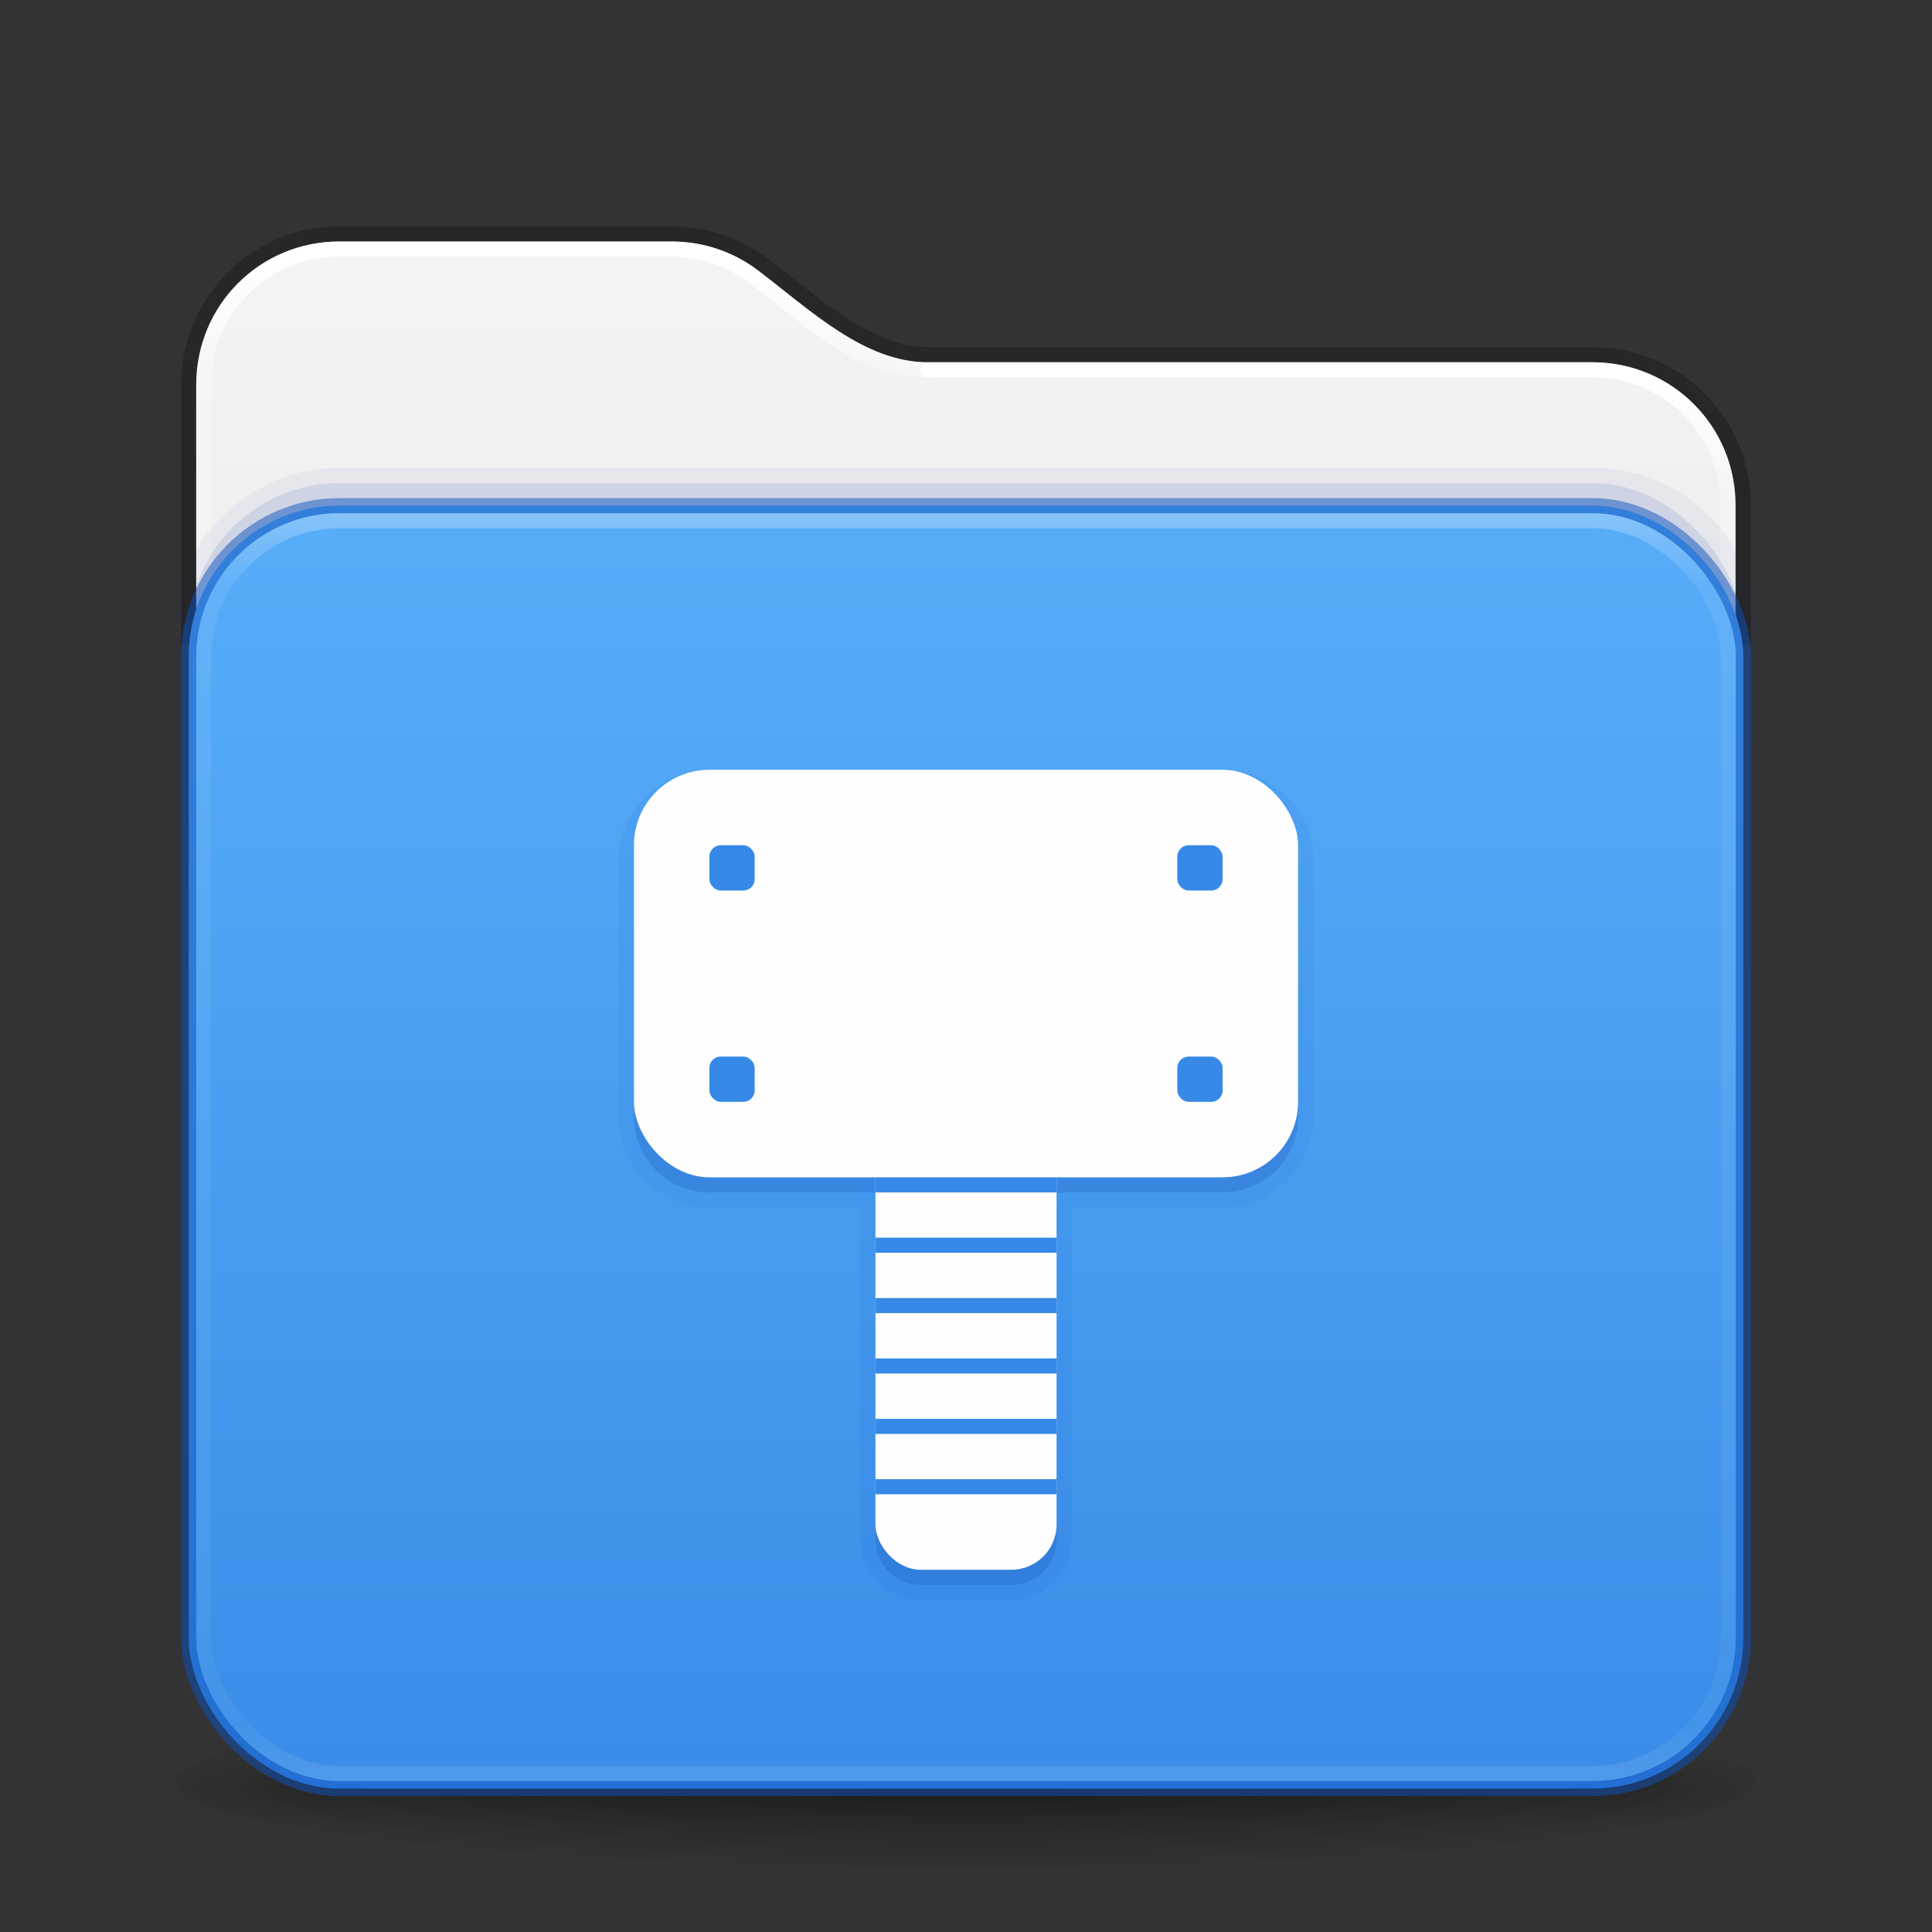 <?xml version="1.0" encoding="UTF-8" standalone="no"?>
<svg
   id="svg4379"
   height="128"
   width="128"
   version="1.1"
   xml:space="preserve"
   sodipodi:docname="org.xfce.thunar.svg"
   inkscape:version="1.2.2 (b0a8486541, 2022-12-01)"
   xmlns:inkscape="http://www.inkscape.org/namespaces/inkscape"
   xmlns:sodipodi="http://sodipodi.sourceforge.net/DTD/sodipodi-0.dtd"
   xmlns:xlink="http://www.w3.org/1999/xlink"
   xmlns="http://www.w3.org/2000/svg"
   xmlns:svg="http://www.w3.org/2000/svg"
   xmlns:rdf="http://www.w3.org/1999/02/22-rdf-syntax-ns#"
   xmlns:cc="http://creativecommons.org/ns#"
   xmlns:dc="http://purl.org/dc/elements/1.1/"><rect width="100%" height="100%" fill="#333333" stroke="none"/><sodipodi:namedview
     id="namedview73"
     pagecolor="#ffffff"
     bordercolor="#000000"
     borderopacity="0.25"
     inkscape:showpageshadow="2"
     inkscape:pageopacity="0.0"
     inkscape:pagecheckerboard="0"
     inkscape:deskcolor="#d1d1d1"
     showgrid="false"
     inkscape:zoom="25.9375"
     inkscape:cx="112.94458"
     inkscape:cy="42.081928"
     inkscape:window-width="1267"
     inkscape:window-height="816"
     inkscape:window-x="649"
     inkscape:window-y="148"
     inkscape:window-maximized="0"
     inkscape:current-layer="svg4379" /><defs
     id="defs4381"><linearGradient
       id="linearGradient2029"><stop
         offset="0"
         style="stop-color:#ffffff;stop-opacity:1"
         id="stop2021" /><stop
         offset="0.084"
         style="stop-color:#ffffff;stop-opacity:0.235"
         id="stop2023" /><stop
         offset="0.951"
         style="stop-color:#ffffff;stop-opacity:0.157"
         id="stop2025" /><stop
         offset="1"
         style="stop-color:#ffffff;stop-opacity:0.392"
         id="stop2027" /></linearGradient><linearGradient
       id="linearGradient2019"><stop
         offset="0"
         style="stop-color:#ffffff;stop-opacity:1"
         id="stop2011" /><stop
         offset="0.092"
         style="stop-color:#ffffff;stop-opacity:0.235"
         id="stop2013" /><stop
         offset="0.951"
         style="stop-color:#ffffff;stop-opacity:0.157"
         id="stop2015" /><stop
         offset="1"
         style="stop-color:#ffffff;stop-opacity:0.392"
         id="stop2017" /></linearGradient><linearGradient
       gradientTransform="matrix(2.73,0,0,2.73,-1.514,1.487)"
       gradientUnits="userSpaceOnUse"
       xlink:href="#linearGradient2029"
       id="linearGradient3159"
       y2="42.888"
       x2="9.465"
       y1="5.695"
       x1="9.465" /><linearGradient
       id="linearGradient3924-776"><stop
         offset="0"
         style="stop-color:#ffffff;stop-opacity:1"
         id="stop3124" /><stop
         offset="0.063"
         style="stop-color:#ffffff;stop-opacity:0.235"
         id="stop3126" /><stop
         offset="0.951"
         style="stop-color:#ffffff;stop-opacity:0.157"
         id="stop3128" /><stop
         offset="1"
         style="stop-color:#ffffff;stop-opacity:0.392"
         id="stop3130" /></linearGradient><linearGradient
       id="linearGradient3688-166-749-5"><stop
         offset="0"
         style="stop-color:#181818;stop-opacity:1"
         id="stop2883-0" /><stop
         offset="1"
         style="stop-color:#181818;stop-opacity:0"
         id="stop2885-5" /></linearGradient><linearGradient
       gradientUnits="userSpaceOnUse"
       xlink:href="#linearGradient3702-501-757-0"
       id="linearGradient2459-7"
       y2="39.999"
       x2="25.058"
       y1="47.028"
       x1="25.058" /><linearGradient
       id="linearGradient3702-501-757-0"><stop
         offset="0"
         style="stop-color:#181818;stop-opacity:0"
         id="stop2895-0" /><stop
         offset="0.5"
         style="stop-color:#181818;stop-opacity:1"
         id="stop2897-2" /><stop
         offset="1"
         style="stop-color:#181818;stop-opacity:0"
         id="stop2899-6" /></linearGradient><linearGradient
       id="linearGradient3811"><stop
         offset="0"
         style="stop-color:#000000;stop-opacity:1"
         id="stop3813" /><stop
         offset="1"
         style="stop-color:#000000;stop-opacity:0"
         id="stop3815" /></linearGradient><radialGradient
       gradientTransform="matrix(1.556,0,0,0.17,70.27,102.13)"
       gradientUnits="userSpaceOnUse"
       xlink:href="#linearGradient3811"
       id="radialGradient4377"
       fy="93.468"
       fx="-4.029"
       r="35.338"
       cy="93.468"
       cx="-4.029" /><linearGradient
       id="linearGradient3104-6"><stop
         offset="0"
         style="stop-color:#000000;stop-opacity:0.318"
         id="stop3106-3" /><stop
         offset="1"
         style="stop-color:#000000;stop-opacity:0.24"
         id="stop3108-9" /></linearGradient><linearGradient
       xlink:href="#linearGradient3600-9-51"
       id="linearGradient1512"
       gradientUnits="userSpaceOnUse"
       gradientTransform="matrix(2.608,0,0,2.508,-128.966,3.889)"
       x1="74.839"
       y1="4.536"
       x2="74.839"
       y2="49.779" /><linearGradient
       id="linearGradient3600-9-51"><stop
         offset="0"
         style="stop-color:#f4f4f4;stop-opacity:1"
         id="stop3602-0-0" /><stop
         offset="1"
         style="stop-color:#dbdbdb;stop-opacity:1"
         id="stop3604-9-04" /></linearGradient><radialGradient
       gradientTransform="matrix(2.004,0,0,1.4,27.988,-17.4)"
       gradientUnits="userSpaceOnUse"
       xlink:href="#linearGradient3688-166-749-5"
       id="radialGradient2455-1-3"
       fy="43.5"
       fx="4.993"
       r="2.5"
       cy="43.5"
       cx="4.993" /><radialGradient
       gradientTransform="matrix(2.004,0,0,1.4,-20.012,-104.4)"
       gradientUnits="userSpaceOnUse"
       xlink:href="#linearGradient3688-166-749-5"
       id="radialGradient2457-5-2"
       fy="43.5"
       fx="4.993"
       r="2.5"
       cy="43.5"
       cx="4.993" /><radialGradient
       gradientTransform="matrix(1.556,0,0,0.17,70.27,102.13)"
       gradientUnits="userSpaceOnUse"
       xlink:href="#linearGradient3811"
       id="radialGradient4377-9"
       fy="93.468"
       fx="-4.029"
       r="35.338"
       cy="93.468"
       cx="-4.029" /><linearGradient
       xlink:href="#linearGradient3924-776"
       id="linearGradient657"
       gradientUnits="userSpaceOnUse"
       gradientTransform="matrix(2.73,0,0,2.243,-1.514,22.162)"
       x1="24"
       y1="5"
       x2="24"
       y2="43" /><linearGradient
       id="linearGradient909"><stop
         id="stop901"
         style="stop-color:#64baff;stop-opacity:1"
         offset="0" /><stop
         id="stop907"
         style="stop-color:#3689e6;stop-opacity:1"
         offset="1" /></linearGradient><linearGradient
       xlink:href="#linearGradient909"
       id="linearGradient1356"
       gradientUnits="userSpaceOnUse"
       gradientTransform="matrix(1.855,0,0,1.52,4.655,27.356)"
       x1="31.781"
       y1="-17.787"
       x2="31.781"
       y2="66.189" /><linearGradient
       xlink:href="#linearGradient3104-6"
       id="linearGradient1534"
       gradientUnits="userSpaceOnUse"
       gradientTransform="matrix(0.807,0,0,0.895,-120.875,34.352)"
       x1="225.287"
       y1="103.372"
       x2="225.287"
       y2="-12.009" /><linearGradient
       xlink:href="#linearGradient2019"
       id="linearGradient2006"
       gradientUnits="userSpaceOnUse"
       gradientTransform="matrix(2.731,0,0,2.73,-1.534,1.471)"
       x1="36.753"
       y1="8.629"
       x2="36.753"
       y2="42.731" /></defs><path
     id="rect5505-21-6-9-6"
     style="color:#000000;font-variation-settings:normal;display:inline;overflow:visible;visibility:visible;opacity:1;vector-effect:none;fill:url(#linearGradient1512);fill-opacity:1;stroke:none;stroke-width:1;stroke-linecap:butt;stroke-linejoin:miter;stroke-miterlimit:4;stroke-dasharray:none;stroke-dashoffset:0;stroke-opacity:1;-inkscape-stroke:none;marker:none;enable-background:accumulate;stop-color:#000000;stop-opacity:1"
     d="m 22.5,16.008 c -5.267,0 -9.493,4.225 -9.493,9.493 V 42.375 H 114.992 v -8.876 c 0,-5.267 -4.225,-9.491 -9.493,-9.491 H 61.473 c -4.181,0 -7.756,-3.43 -11.215,-6.066 -1.595,-1.215 -3.587,-1.935 -5.759,-1.935 z"
     transform="matrix(1,0,0,1,-0.01,-0.01)" /><path
     id="rect5505-21-6-9-6-9-1"
     style="color:#000000;font-variation-settings:normal;display:inline;overflow:visible;visibility:visible;vector-effect:none;fill:none;fill-opacity:1;stroke:url(#linearGradient2006);stroke-width:1;stroke-linecap:round;stroke-linejoin:round;stroke-miterlimit:4;stroke-dasharray:none;stroke-dashoffset:0;stroke-opacity:1;-inkscape-stroke:none;marker:none;enable-background:accumulate;stop-color:#000000"
     d="m 114.5,41 v -7.5 c 0,-4.992 -4.007,-9 -9,-9 h -44"
     sodipodi:nodetypes="cssc" /><path
     id="rect5505-21-6-9-6-9"
     style="color:#000000;font-variation-settings:normal;display:inline;overflow:visible;visibility:visible;opacity:1;vector-effect:none;fill:none;fill-opacity:1;stroke:url(#linearGradient3159);stroke-width:1;stroke-linecap:round;stroke-linejoin:round;stroke-miterlimit:4;stroke-dasharray:none;stroke-dashoffset:0;stroke-opacity:1;-inkscape-stroke:none;marker:none;enable-background:accumulate;stop-color:#000000;stop-opacity:1"
     d="m 61.473,24.518 c -4.464,0 -8.106,-3.563 -11.53,-6.172 -1.508,-1.149 -3.389,-1.83 -5.448,-1.83 H 22.493 c -4.992,0 -8.978,3.986 -8.978,8.979 v 15.695"
     transform="matrix(1,0,0,1,-0.02,-0.016)" /><g
     id="layer4-0"
     transform="matrix(0.905,0,0,0.905,-702.225,-649.076)" /><g
     id="layer4-0-7"
     transform="matrix(0.905,0,0,0.905,-702.225,-641.838)" /><g
     id="layer1-3"
     transform="matrix(0.905,0,0,0.905,-205.518,26.981)" /><path
     d="M 119,118 A 55,6 0 0 1 9,118 55,6 0 1 1 119,118 Z"
     id="path3041"
     style="color:#000000;display:inline;overflow:visible;visibility:visible;opacity:0.2;fill:url(#radialGradient4377);fill-opacity:1;fill-rule:nonzero;stroke:none;stroke-width:1;marker:none;enable-background:accumulate" /><path
     d="M 119,118 A 55,6 0 0 1 9,118 55,6 0 1 1 119,118 Z"
     id="path3041-0"
     style="color:#000000;display:inline;overflow:visible;visibility:visible;opacity:0.2;fill:url(#radialGradient4377-9);fill-opacity:1;fill-rule:nonzero;stroke:none;stroke-width:1;marker:none;enable-background:accumulate" /><g
     transform="matrix(2.7,0,0,0.556,-0.8,94.889)"
     id="g2036"
     style="display:inline"><g
       transform="matrix(1.053,0,0,1.286,-1.263,-13.429)"
       id="g3712"
       style="opacity:0.4"><rect
         width="5"
         height="7"
         x="38"
         y="40"
         id="rect2801"
         style="fill:url(#radialGradient2455-1-3);fill-opacity:1;stroke:none" /><rect
         width="5"
         height="7"
         x="-10"
         y="-47"
         transform="scale(-1)"
         id="rect3696"
         style="fill:url(#radialGradient2457-5-2);fill-opacity:1;stroke:none" /><rect
         width="28"
         height="7"
         x="10"
         y="40"
         id="rect3700"
         style="fill:url(#linearGradient2459-7);fill-opacity:1;stroke:none" /></g></g><path
     id="rect5505-21-3-3-0"
     style="color:#000000;font-variation-settings:normal;display:inline;overflow:visible;visibility:visible;opacity:0.05;vector-effect:none;fill:#002e99;fill-opacity:1;fill-rule:nonzero;stroke:none;stroke-width:1;stroke-linecap:butt;stroke-linejoin:miter;stroke-miterlimit:4;stroke-dasharray:none;stroke-dashoffset:0;stroke-opacity:1;-inkscape-stroke:none;marker:none;enable-background:accumulate;stop-color:#000000;stop-opacity:1"
     d="m 21.957,31.014 c -4.465,0.152 -8.613,3.328 -9.928,7.597 C 11.184,41.157 11.599,43.871 11.5,46.5 c 0.01,20.363 -0.021,40.726 0.016,61.088 0.17,4.449 3.341,8.572 7.595,9.883 2.546,0.845 5.26,0.43 7.889,0.529 26.355,-0.009 52.71,0.018 79.064,-0.014 4.422,-0.163 8.534,-3.285 9.874,-7.503 0.887,-2.57 0.461,-5.323 0.562,-7.984 -0.01,-20.363 0.021,-40.726 -0.016,-61.088 -0.17,-4.449 -3.341,-8.572 -7.595,-9.883 C 106.343,30.684 103.629,31.099 101,31 c -26.348,0.009 -52.696,-0.018 -79.043,0.014 z" /><rect
     width="103"
     height="85"
     rx="10"
     ry="10"
     x="12.5"
     y="32"
     id="rect5505-21-3-3"
     style="color:#000000;font-variation-settings:normal;display:inline;overflow:visible;visibility:visible;opacity:0.1;vector-effect:none;fill:#002e99;fill-opacity:1;fill-rule:nonzero;stroke:none;stroke-width:1;stroke-linecap:butt;stroke-linejoin:miter;stroke-miterlimit:4;stroke-dasharray:none;stroke-dashoffset:0;stroke-opacity:1;-inkscape-stroke:none;marker:none;enable-background:accumulate;stop-color:#000000;stop-opacity:1" /><path
     id="rect5505-21-6-9"
     style="color:#000000;font-variation-settings:normal;display:inline;overflow:visible;visibility:visible;vector-effect:none;fill:none;fill-opacity:1;stroke:url(#linearGradient1534);stroke-width:1;stroke-linecap:butt;stroke-linejoin:round;stroke-miterlimit:4;stroke-dasharray:none;stroke-dashoffset:0;stroke-opacity:1;-inkscape-stroke:none;marker:none;enable-background:accumulate;stop-color:#000000"
     d="M 115.5,42.646 V 33.5 c 0,-5.54 -4.46,-10 -10,-10 H 61.473 c -3.894,0 -7.417,-3.303 -10.906,-5.961 C 48.886,16.259 46.785,15.5 44.5,15.5 h -22 c -5.54,0 -10,4.46 -10,10 v 17.146"
     sodipodi:nodetypes="csssssssc" /><rect
     width="103"
     height="85"
     rx="10"
     ry="10"
     x="12.5"
     y="33.5"
     id="rect5505-21-3"
     style="color:#000000;display:inline;overflow:visible;visibility:visible;fill:url(#linearGradient1356);fill-opacity:1;fill-rule:nonzero;stroke:#0d52bf;stroke-width:1;marker:none;enable-background:accumulate;font-variation-settings:normal;opacity:1;vector-effect:none;stroke-linecap:butt;stroke-linejoin:miter;stroke-miterlimit:4;stroke-dasharray:none;stroke-dashoffset:0;stroke-opacity:0.5;-inkscape-stroke:none;stop-color:#000000;stop-opacity:1" /><path
     style="color:#000000;fill:#0d52bf;fill-opacity:0.07;fill-rule:evenodd;-inkscape-stroke:none;paint-order:markers fill stroke"
     d="m 47,51 c -3.307,0 -6,2.693 -6,6 v 17 c 0,3.307 2.693,6 6,6 h 10 v 22 c 0,2.199 1.801,4 4,4 h 6 c 2.199,0 4,-1.801 4,-4 V 80 h 10 c 3.307,0 6,-2.693 6,-6 V 57 c 0,-3.307 -2.693,-6 -6,-6 z"
     id="path11923"
     sodipodi:nodetypes="sssscsssscsssss" /><path
     id="rect11918"
     style="fill:#002e99;fill-opacity:0.15;fill-rule:evenodd;stroke:none;stroke-width:2;stroke-dasharray:none;stroke-opacity:0.07;paint-order:markers fill stroke;stop-color:#000000"
     d="m 47,52 c -2.77,0 -5,2.23 -5,5 v 17 c 0,2.77 2.23,5 5,5 h 11 v 23 c 0,1.662 1.338,3 3,3 h 6 c 1.662,0 3,-1.338 3,-3 V 79 h 11 c 2.77,0 5,-2.23 5,-5 V 57 c 0,-2.77 -2.23,-5 -5,-5 z" /><rect
     width="101"
     height="83"
     rx="9"
     ry="9"
     x="13.5"
     y="34.5"
     id="rect6741-7-6"
     style="opacity:0.3;fill:none;stroke:url(#linearGradient657);stroke-width:1;stroke-linecap:round;stroke-linejoin:round;stroke-miterlimit:4;stroke-dasharray:none;stroke-dashoffset:0;stroke-opacity:1" /><rect
     style="fill:#fefeff;fill-opacity:1;fill-rule:evenodd;stroke:none;stroke-width:2;stroke-dasharray:none;stroke-opacity:0.07;paint-order:markers fill stroke;stop-color:#000000"
     id="rect4605"
     width="12"
     height="32"
     x="58"
     y="72"
     rx="3"
     ry="3" /><rect
     style="fill:#fefeff;fill-opacity:1;fill-rule:evenodd;stroke:none;stroke-width:2;stroke-dasharray:none;stroke-opacity:0.07;paint-order:markers fill stroke;stop-color:#000000"
     id="rect4971"
     width="44"
     height="27"
     x="42"
     y="51"
     rx="5"
     ry="5" /><rect
     style="fill:#3689e6;fill-opacity:1;fill-rule:evenodd;stroke:none;stroke-width:2;stroke-dasharray:none;stroke-opacity:0.07;paint-order:markers fill stroke;stop-color:#000000"
     id="rect5732"
     width="12"
     height="1"
     x="58"
     y="78" /><rect
     style="fill:#3689e6;fill-opacity:1;fill-rule:evenodd;stroke:none;stroke-width:2;stroke-dasharray:none;stroke-opacity:0.07;paint-order:markers fill stroke;stop-color:#000000"
     id="rect9334"
     width="3"
     height="3"
     x="78"
     y="70"
     rx="0.75"
     ry="0.75" /><rect
     style="fill:#3689e6;fill-opacity:1;fill-rule:evenodd;stroke:none;stroke-width:2;stroke-dasharray:none;stroke-opacity:0.07;paint-order:markers fill stroke;stop-color:#000000"
     id="rect9336"
     width="3"
     height="3"
     x="78"
     y="56"
     rx="0.75"
     ry="0.75" /><rect
     style="fill:#3689e6;fill-opacity:1;fill-rule:evenodd;stroke:none;stroke-width:2;stroke-dasharray:none;stroke-opacity:0.07;paint-order:markers fill stroke;stop-color:#000000"
     id="rect9123"
     width="3"
     height="3"
     x="47"
     y="70"
     rx="0.75"
     ry="0.75" /><rect
     style="fill:#3689e6;fill-opacity:1;fill-rule:evenodd;stroke:none;stroke-width:2;stroke-dasharray:none;stroke-opacity:0.07;paint-order:markers fill stroke;stop-color:#000000"
     id="rect9125"
     width="3"
     height="3"
     x="47"
     y="56"
     rx="0.75"
     ry="0.75" /><rect
     style="fill:#3689e6;fill-opacity:1;fill-rule:evenodd;stroke:none;stroke-width:2;stroke-dasharray:none;stroke-opacity:0.07;paint-order:markers fill stroke;stop-color:#000000"
     id="rect9150"
     width="12"
     height="1"
     x="58"
     y="82" /><rect
     style="fill:#3689e6;fill-opacity:1;fill-rule:evenodd;stroke:none;stroke-width:2;stroke-dasharray:none;stroke-opacity:0.07;paint-order:markers fill stroke;stop-color:#000000"
     id="rect9152"
     width="12"
     height="1"
     x="58"
     y="86" /><rect
     style="fill:#3689e6;fill-opacity:1;fill-rule:evenodd;stroke:none;stroke-width:2;stroke-dasharray:none;stroke-opacity:0.07;paint-order:markers fill stroke;stop-color:#000000"
     id="rect9658"
     width="12"
     height="1"
     x="58"
     y="90" /><rect
     style="fill:#3689e6;fill-opacity:1;fill-rule:evenodd;stroke:none;stroke-width:2;stroke-dasharray:none;stroke-opacity:0.07;paint-order:markers fill stroke;stop-color:#000000"
     id="rect10213"
     width="12"
     height="1"
     x="58"
     y="94" /><rect
     style="fill:#3689e6;fill-opacity:1;fill-rule:evenodd;stroke:none;stroke-width:2;stroke-dasharray:none;stroke-opacity:0.07;paint-order:markers fill stroke;stop-color:#000000"
     id="rect10215"
     width="12"
     height="1"
     x="58"
     y="98" /></svg>
